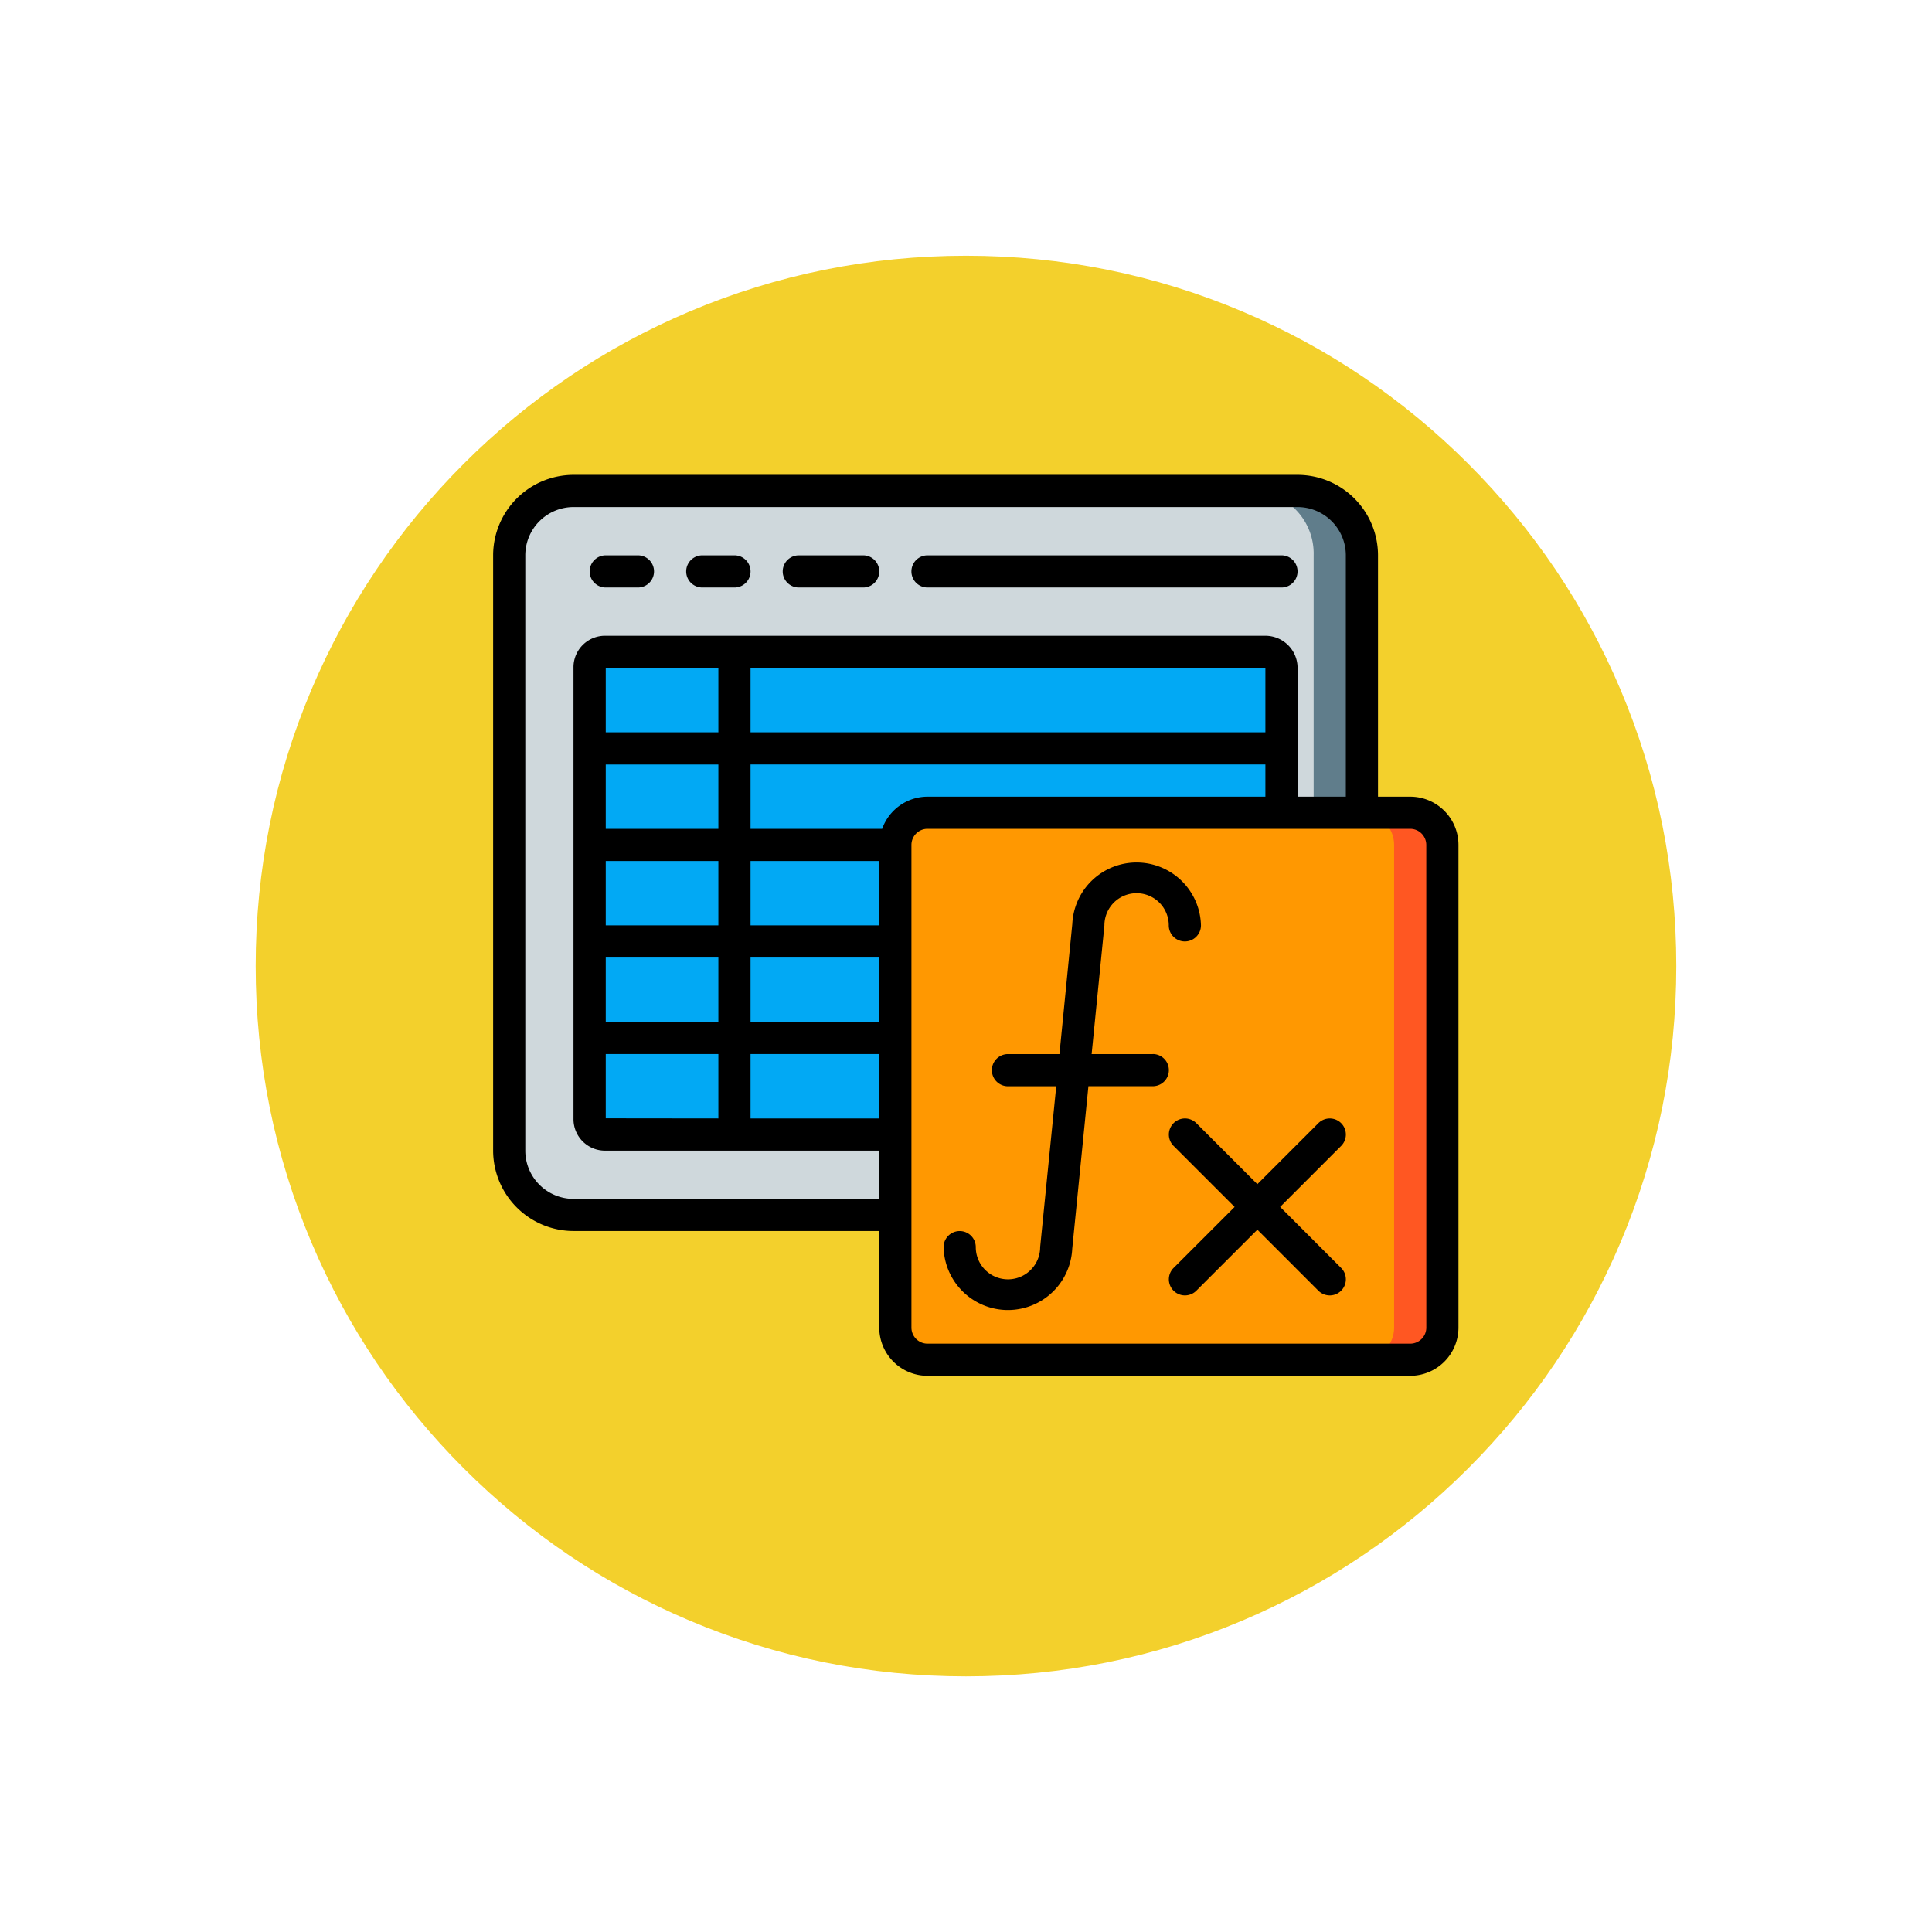 <svg xmlns="http://www.w3.org/2000/svg" xmlns:xlink="http://www.w3.org/1999/xlink" width="105.781" height="105.781" viewBox="0 0 105.781 105.781">
  <defs>
    <filter id="Trazado_985594" x="0" y="0" width="105.781" height="105.781" filterUnits="userSpaceOnUse">
      <feOffset dy="3" input="SourceAlpha"/>
      <feGaussianBlur stdDeviation="3" result="blur"/>
      <feFlood flood-opacity="0.161"/>
      <feComposite operator="in" in2="blur"/>
      <feComposite in="SourceGraphic"/>
    </filter>
  </defs>
  <g id="Grupo_1165647" data-name="Grupo 1165647" transform="translate(-327.051 -2111)">
    <g id="Grupo_1163821" data-name="Grupo 1163821" transform="translate(-1 1002.332)">
      <g transform="matrix(1, 0, 0, 1, 328.05, 1108.67)" filter="url(#Trazado_985594)">
        <g id="Trazado_985594-2" data-name="Trazado 985594" transform="translate(9 6)" fill="#f3d02c">
          <path d="M 43.891 85.281 C 38.302 85.281 32.882 84.187 27.78 82.03 C 22.852 79.945 18.425 76.96 14.623 73.158 C 10.821 69.356 7.836 64.929 5.752 60.001 C 3.594 54.9 2.5 49.479 2.5 43.891 C 2.5 38.302 3.594 32.882 5.752 27.78 C 7.836 22.852 10.821 18.425 14.623 14.623 C 18.425 10.821 22.852 7.836 27.78 5.752 C 32.882 3.594 38.302 2.5 43.891 2.5 C 49.479 2.5 54.9 3.594 60.001 5.752 C 64.929 7.836 69.356 10.821 73.158 14.623 C 76.96 18.425 79.945 22.852 82.03 27.78 C 84.187 32.882 85.281 38.302 85.281 43.891 C 85.281 49.479 84.187 54.9 82.03 60.001 C 79.945 64.929 76.96 69.356 73.158 73.158 C 69.356 76.96 64.929 79.945 60.001 82.03 C 54.9 84.187 49.479 85.281 43.891 85.281 Z" stroke="none"/>
          <path d="M 43.891 5 C 38.638 5 33.546 6.028 28.754 8.054 C 24.124 10.013 19.964 12.818 16.391 16.391 C 12.818 19.964 10.013 24.124 8.054 28.754 C 6.028 33.546 5 38.638 5 43.891 C 5 49.143 6.028 54.236 8.054 59.027 C 10.013 63.658 12.818 67.817 16.391 71.39 C 19.964 74.964 24.124 77.769 28.754 79.727 C 33.546 81.754 38.638 82.781 43.891 82.781 C 49.143 82.781 54.236 81.754 59.027 79.727 C 63.658 77.769 67.817 74.964 71.39 71.39 C 74.964 67.817 77.769 63.658 79.727 59.027 C 81.754 54.236 82.781 49.143 82.781 43.891 C 82.781 38.638 81.754 33.546 79.727 28.754 C 77.769 24.124 74.964 19.964 71.39 16.391 C 67.817 12.818 63.658 10.013 59.027 8.054 C 54.236 6.028 49.143 5 43.891 5 M 43.891 -7.62939453125e-06 C 68.131 -7.62939453125e-06 87.781 19.651 87.781 43.891 C 87.781 68.131 68.131 87.781 43.891 87.781 C 19.651 87.781 0 68.131 0 43.891 C 0 19.651 19.651 -7.62939453125e-06 43.891 -7.62939453125e-06 Z" stroke="none" fill="#fff"/>
        </g>
      </g>
    </g>
    <g id="formula_1_" data-name="formula (1)" transform="translate(354.051 2137)">
      <path id="Trazado_991993" data-name="Trazado 991993" d="M55.223,26.153V12.059A3.523,3.523,0,0,0,51.7,8.535H12.059a3.523,3.523,0,0,0-3.524,3.524V44.652a3.524,3.524,0,0,0,3.524,3.524H29.677Zm0,0" transform="translate(-7.655 -7.654)" fill="#607d8b"/>
      <path id="Trazado_991994" data-name="Trazado 991994" d="M48.412,22.629l4.155,3.524V12.059a3.427,3.427,0,0,0-3.324-3.524h-37.4a3.427,3.427,0,0,0-3.324,3.524V44.652a3.428,3.428,0,0,0,3.324,3.524H28.468Zm0,0" transform="translate(-7.642 -7.654)" fill="#cfd8dc"/>
      <path id="Trazado_991995" data-name="Trazado 991995" d="M89.078,102.669V94.741a.881.881,0,0,0-.881-.881H52.081a.847.847,0,0,0-.881.8v24.824a.847.847,0,0,0,.881.8H67.937Zm0,0" transform="translate(-45.915 -84.17)" fill="#02a9f4"/>
      <path id="Trazado_991996" data-name="Trazado 991996" d="M215.093,179.2H241.52a1.762,1.762,0,0,1,1.762,1.762v26.427a1.762,1.762,0,0,1-1.762,1.762H215.093a1.762,1.762,0,0,1-1.762-1.762V180.961A1.762,1.762,0,0,1,215.093,179.2Zm0,0" transform="translate(-191.31 -160.7)" fill="#ff5722"/>
      <path id="Trazado_991997" data-name="Trazado 991997" d="M215.093,179.2h23.785a1.762,1.762,0,0,1,1.762,1.762v26.427a1.762,1.762,0,0,1-1.762,1.762H215.093a1.762,1.762,0,0,1-1.762-1.762V180.961A1.762,1.762,0,0,1,215.093,179.2Zm0,0" transform="translate(-191.31 -160.7)" fill="#ff9801"/>
      <path id="Trazado_991998" data-name="Trazado 991998" d="M52.08,44.43h1.762a.881.881,0,0,0,0-1.762H52.08a.881.881,0,1,0,0,1.762Zm0,0" transform="translate(-45.914 -38.263)"/>
      <path id="Trazado_991999" data-name="Trazado 991999" d="M103.28,44.43h1.762a.881.881,0,1,0,0-1.762H103.28a.881.881,0,1,0,0,1.762Zm0,0" transform="translate(-91.829 -38.263)"/>
      <path id="Trazado_992000" data-name="Trazado 992000" d="M154.482,44.43h3.524a.881.881,0,1,0,0-1.762h-3.524a.881.881,0,0,0,0,1.762Zm0,0" transform="translate(-137.746 -38.263)"/>
      <path id="Trazado_992001" data-name="Trazado 992001" d="M222.747,44.43h19.38a.881.881,0,1,0,0-1.762h-19.38a.881.881,0,0,0,0,1.762Zm0,0" transform="translate(-198.964 -38.263)"/>
      <path id="Trazado_992002" data-name="Trazado 992002" d="M50.211,17.618H48.449V4.4a4.41,4.41,0,0,0-4.4-4.4H4.4A4.41,4.41,0,0,0,0,4.4V37a4.41,4.41,0,0,0,4.4,4.4H21.141v5.285a2.643,2.643,0,0,0,2.642,2.643H50.211a2.643,2.643,0,0,0,2.643-2.643V20.261a2.643,2.643,0,0,0-2.643-2.642ZM4.4,39.641A2.643,2.643,0,0,1,1.761,37V4.4A2.643,2.643,0,0,1,4.4,1.762H44.045A2.643,2.643,0,0,1,46.687,4.4V17.618H44.045V10.571a1.762,1.762,0,0,0-1.762-1.762H6.166A1.726,1.726,0,0,0,4.4,10.492V35.316A1.725,1.725,0,0,0,6.166,37H21.141v2.643Zm19.38-22.022A2.642,2.642,0,0,0,21.3,19.38H14.094V15.856H42.283v1.762ZM6.166,35.229V31.712h6.166v3.524ZM42.283,10.571v3.524H14.094V10.571ZM12.332,14.095H6.166V10.571h6.166ZM6.166,26.427h6.166v3.524H6.166Zm7.928,0h7.047v3.524H14.094Zm7.047-1.762H14.094V21.142h7.047Zm-8.809,0H6.166V21.142h6.166ZM6.166,19.38V15.857h6.166V19.38Zm7.928,12.332h7.047v3.524H14.094Zm37,14.975a.881.881,0,0,1-.881.881H23.784a.881.881,0,0,1-.881-.881V20.261a.881.881,0,0,1,.881-.881H50.211a.881.881,0,0,1,.881.881Zm0,0"/>
      <path id="Trazado_992003" data-name="Trazado 992003" d="M250.385,216h-3.347l.7-7.047a1.762,1.762,0,1,1,3.524,0,.881.881,0,0,0,1.762,0,3.524,3.524,0,0,0-7.043-.088L245.276,216h-2.819a.881.881,0,0,0,0,1.762H245.1l-.881,8.809a1.762,1.762,0,0,1-3.524,0,.881.881,0,1,0-1.762,0,3.524,3.524,0,0,0,7.043.088l.886-8.9h3.524a.881.881,0,0,0,0-1.762Zm0,0" transform="translate(-214.269 -184.287)"/>
      <path id="Trazado_992004" data-name="Trazado 992004" d="M367.739,341.594a.882.882,0,0,0-1.246,0l-3.341,3.341-3.341-3.341a.881.881,0,0,0-1.246,1.246l3.341,3.341-3.341,3.341a.881.881,0,1,0,1.246,1.246l3.341-3.341,3.341,3.341a.881.881,0,0,0,1.246-1.246L364.4,346.18l3.341-3.341A.881.881,0,0,0,367.739,341.594Zm0,0" transform="translate(-321.309 -306.099)"/>
    </g>
  </g>
</svg>
